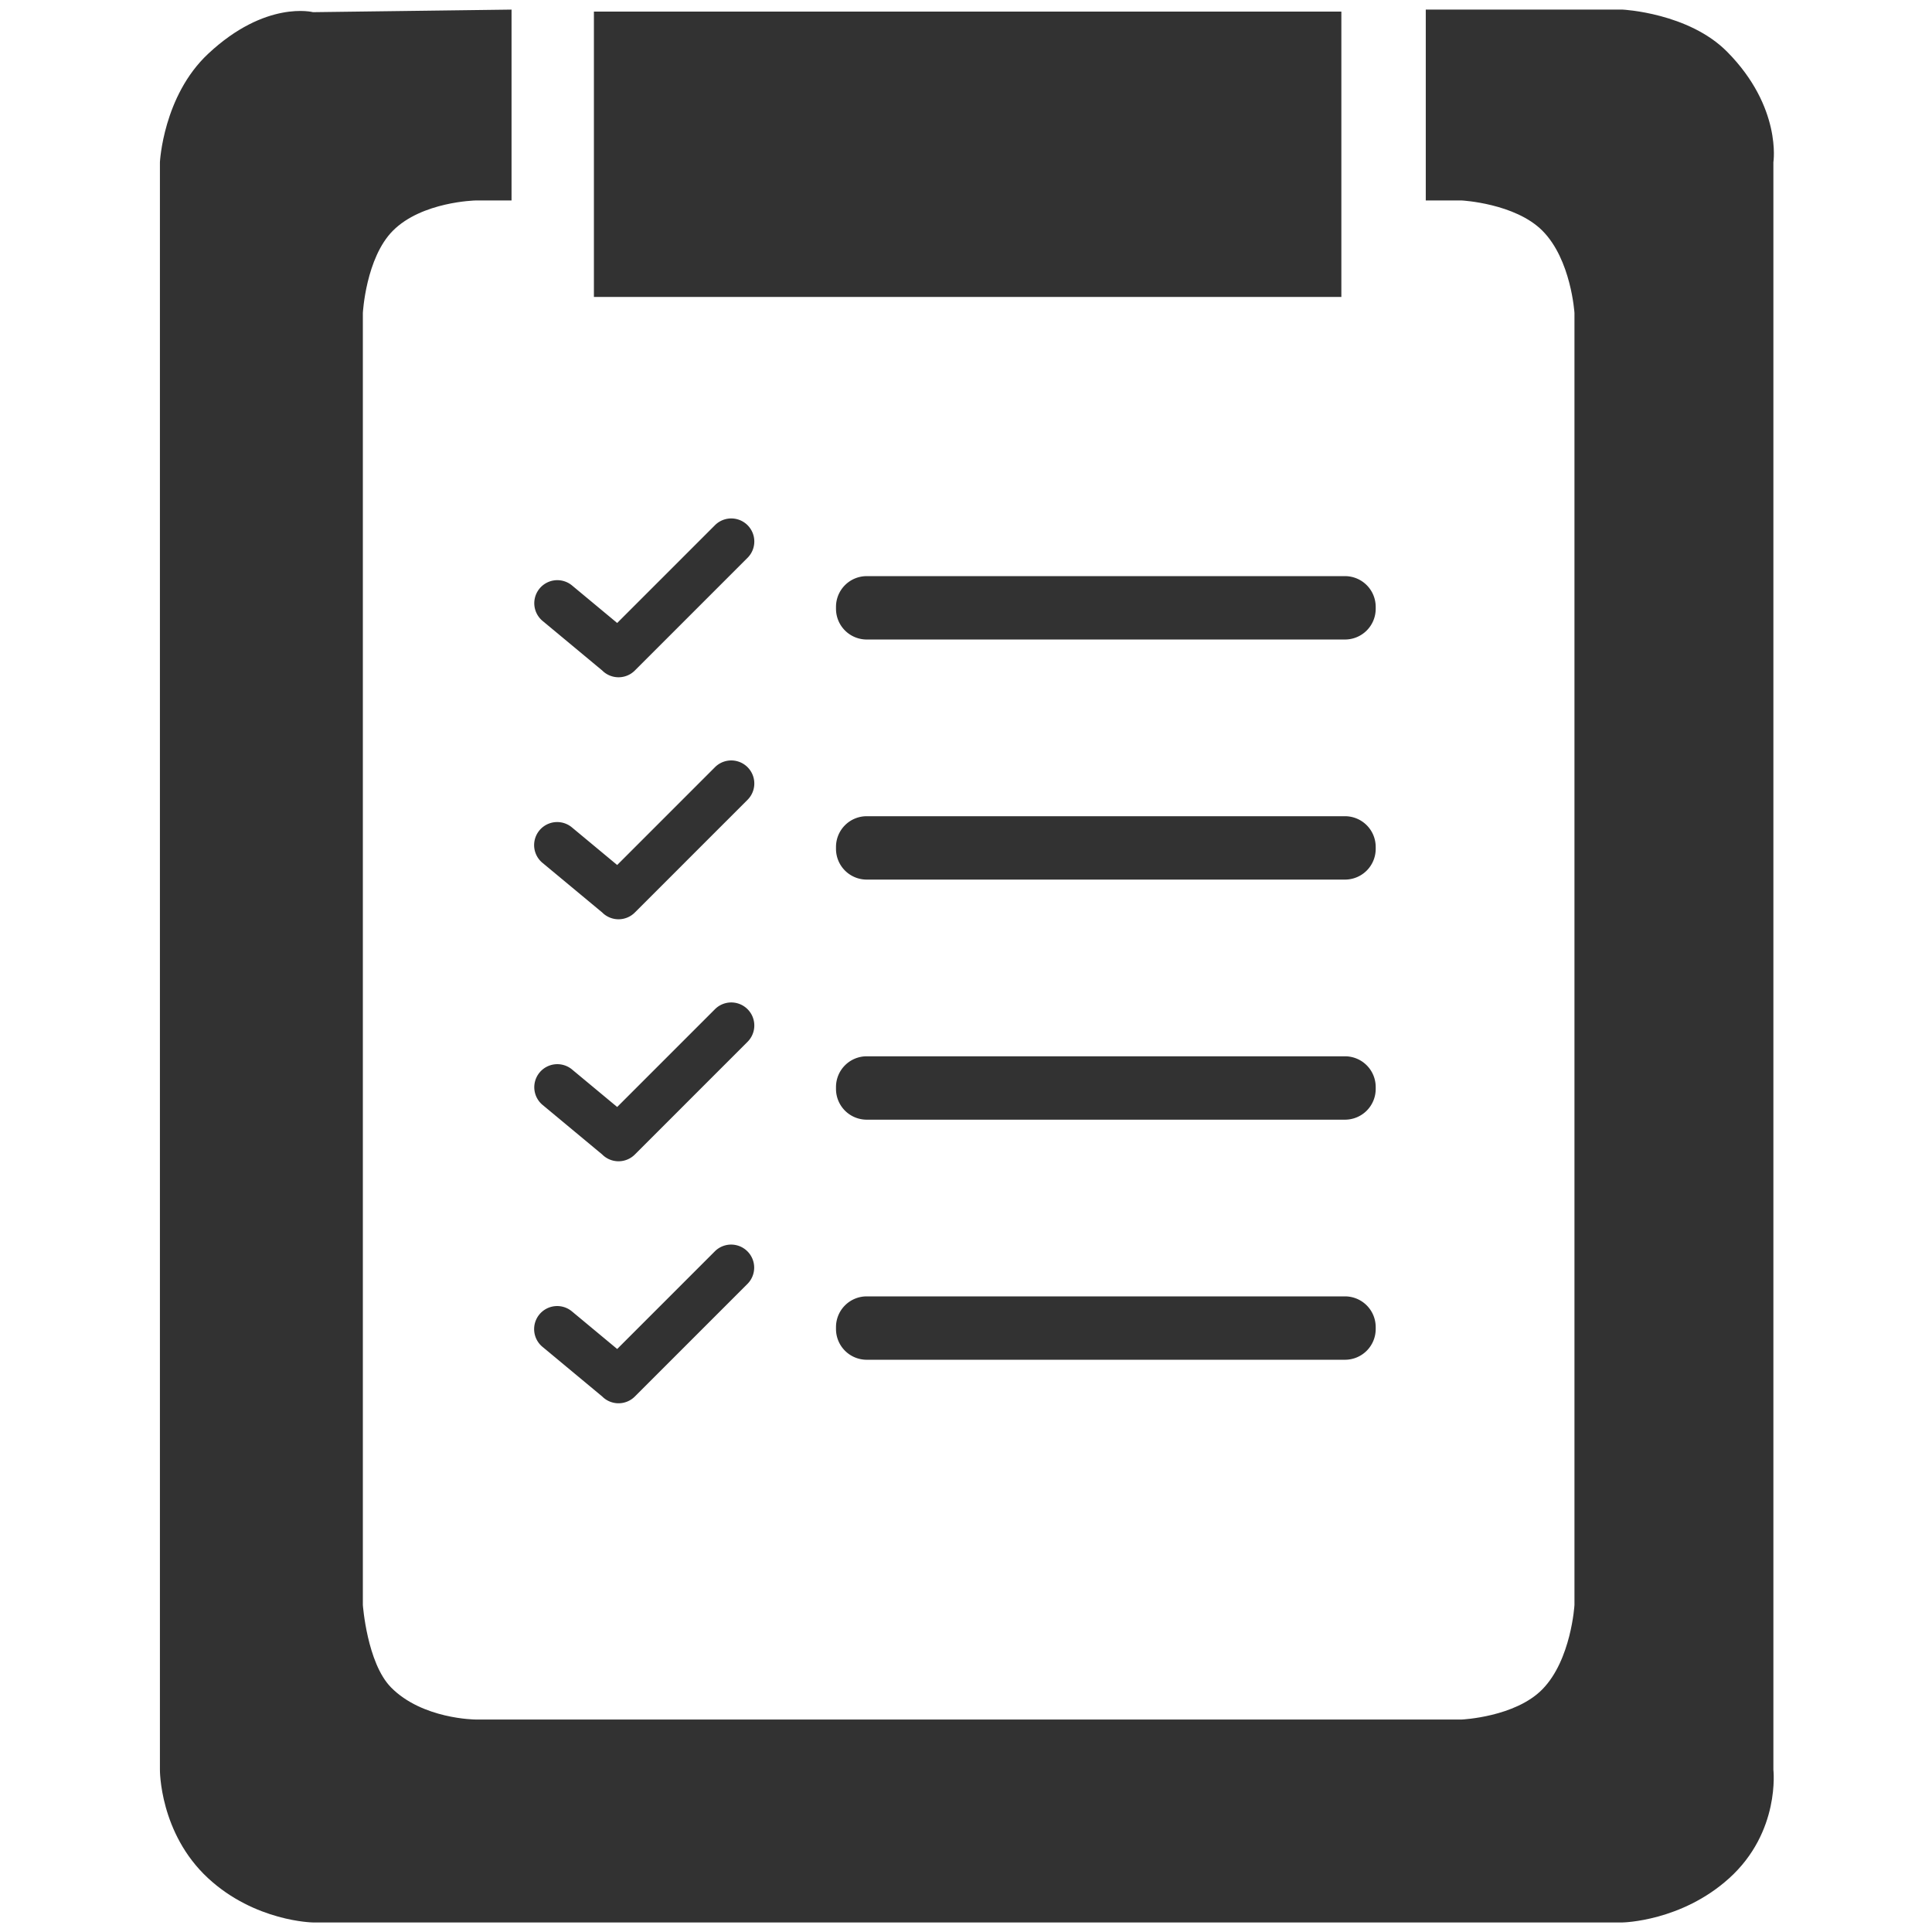 <svg xmlns="http://www.w3.org/2000/svg" width="1000" height="1000" viewBox="0 0 1000 1000">
  <defs>
    <style>
      .cls-1 {
        fill: #323232;
        fill-rule: evenodd;
      }
    </style>
  </defs>
  <path id="Forma_1" data-name="Forma 1" class="cls-1" d="M264.773,4.968v98.8h-18.72s-27.622.582-42.64,15.6c-14.072,14.071-15.6,42.64-15.6,42.64V830.734s2.172,30.032,14.56,42.64c16.212,16.5,43.68,16.64,43.68,16.64H756.7s27.5-1.246,41.6-15.6c14.991-15.258,16.64-43.68,16.64-43.68V162.009s-1.682-27.682-16.64-42.64c-14.139-14.139-41.6-15.6-41.6-15.6H737.976V4.968H839.9s34.127,1.668,54.081,21.84c28.427,28.738,23.92,57.2,23.92,57.2V916.015s3.721,32.118-22.88,56.16c-24.777,22.393-55.121,22.88-55.121,22.88H161.812s-29.867-.487-54.08-22.88c-25.243-23.345-24.96-56.16-24.96-56.16V84.009s1.633-34.315,24.96-56.16c29.819-27.924,54.3-21.55,54.3-21.55Z"/>
  <path id="Rectángulo_2_copia_2" data-name="Rectángulo 2 copia 2" class="cls-1" d="M696.154,703.807H448.617A15.906,15.906,0,0,1,432.711,687.9v-0.994A15.906,15.906,0,0,1,448.617,671H696.154a15.906,15.906,0,0,1,15.906,15.906V687.9A15.906,15.906,0,0,1,696.154,703.807Zm0-124.265H448.617a15.907,15.907,0,0,1-15.906-15.906v-0.994a15.906,15.906,0,0,1,15.906-15.906H696.154a15.906,15.906,0,0,1,15.906,15.906v0.994A15.906,15.906,0,0,1,696.154,579.542Zm0-124.266H448.617a15.906,15.906,0,0,1-15.906-15.906v-0.994a15.906,15.906,0,0,1,15.906-15.906H696.154a15.906,15.906,0,0,1,15.906,15.906v0.994A15.906,15.906,0,0,1,696.154,455.276Zm0-124.265H448.617a15.907,15.907,0,0,1-15.906-15.906v-0.994a15.906,15.906,0,0,1,15.906-15.906H696.154a15.906,15.906,0,0,1,15.906,15.906v0.994A15.906,15.906,0,0,1,696.154,331.011Z"/>
  <path id="Rectángulo_2_copia_4" data-name="Rectángulo 2 copia 4" class="cls-1" d="M386.935,539.234L328.59,597.579a11.931,11.931,0,0,1-16.871,0c-0.031-.031-0.057-0.066-0.087-0.1-0.093-.073-0.191-0.135-0.282-0.211l-30.582-25.416a11.93,11.93,0,0,1,15.249-18.35l23.431,19.473,50.616-50.615A11.93,11.93,0,0,1,386.935,539.234Zm0-125.26L328.59,472.319a11.929,11.929,0,0,1-16.871,0c-0.031-.031-0.057-0.065-0.087-0.1-0.093-.073-0.191-0.136-0.282-0.212L280.768,446.6a11.929,11.929,0,0,1,15.249-18.349l23.431,19.473L370.064,397.1A11.93,11.93,0,0,1,386.935,413.974Zm0-125.259L328.59,347.06a11.931,11.931,0,0,1-16.871,0c-0.031-.031-0.057-0.066-0.087-0.1-0.093-.073-0.191-0.135-0.282-0.211l-30.582-25.416a11.93,11.93,0,0,1,15.249-18.35l23.431,19.473,50.616-50.615A11.93,11.93,0,0,1,386.935,288.715Zm-107.717,391.6a11.929,11.929,0,0,1,16.8-1.55l23.431,19.473,50.616-50.616a11.93,11.93,0,0,1,16.871,16.871L328.59,722.838a11.929,11.929,0,0,1-16.871,0c-0.031-.031-0.057-0.065-0.087-0.1-0.093-.073-0.191-0.136-0.282-0.212l-30.582-25.416A11.929,11.929,0,0,1,279.218,680.315Z"/>
  <path id="Rectángulo_2" data-name="Rectángulo 2" class="cls-1" d="M307.408,6H694.283V153.7H307.408V6Z"/>
</svg>
